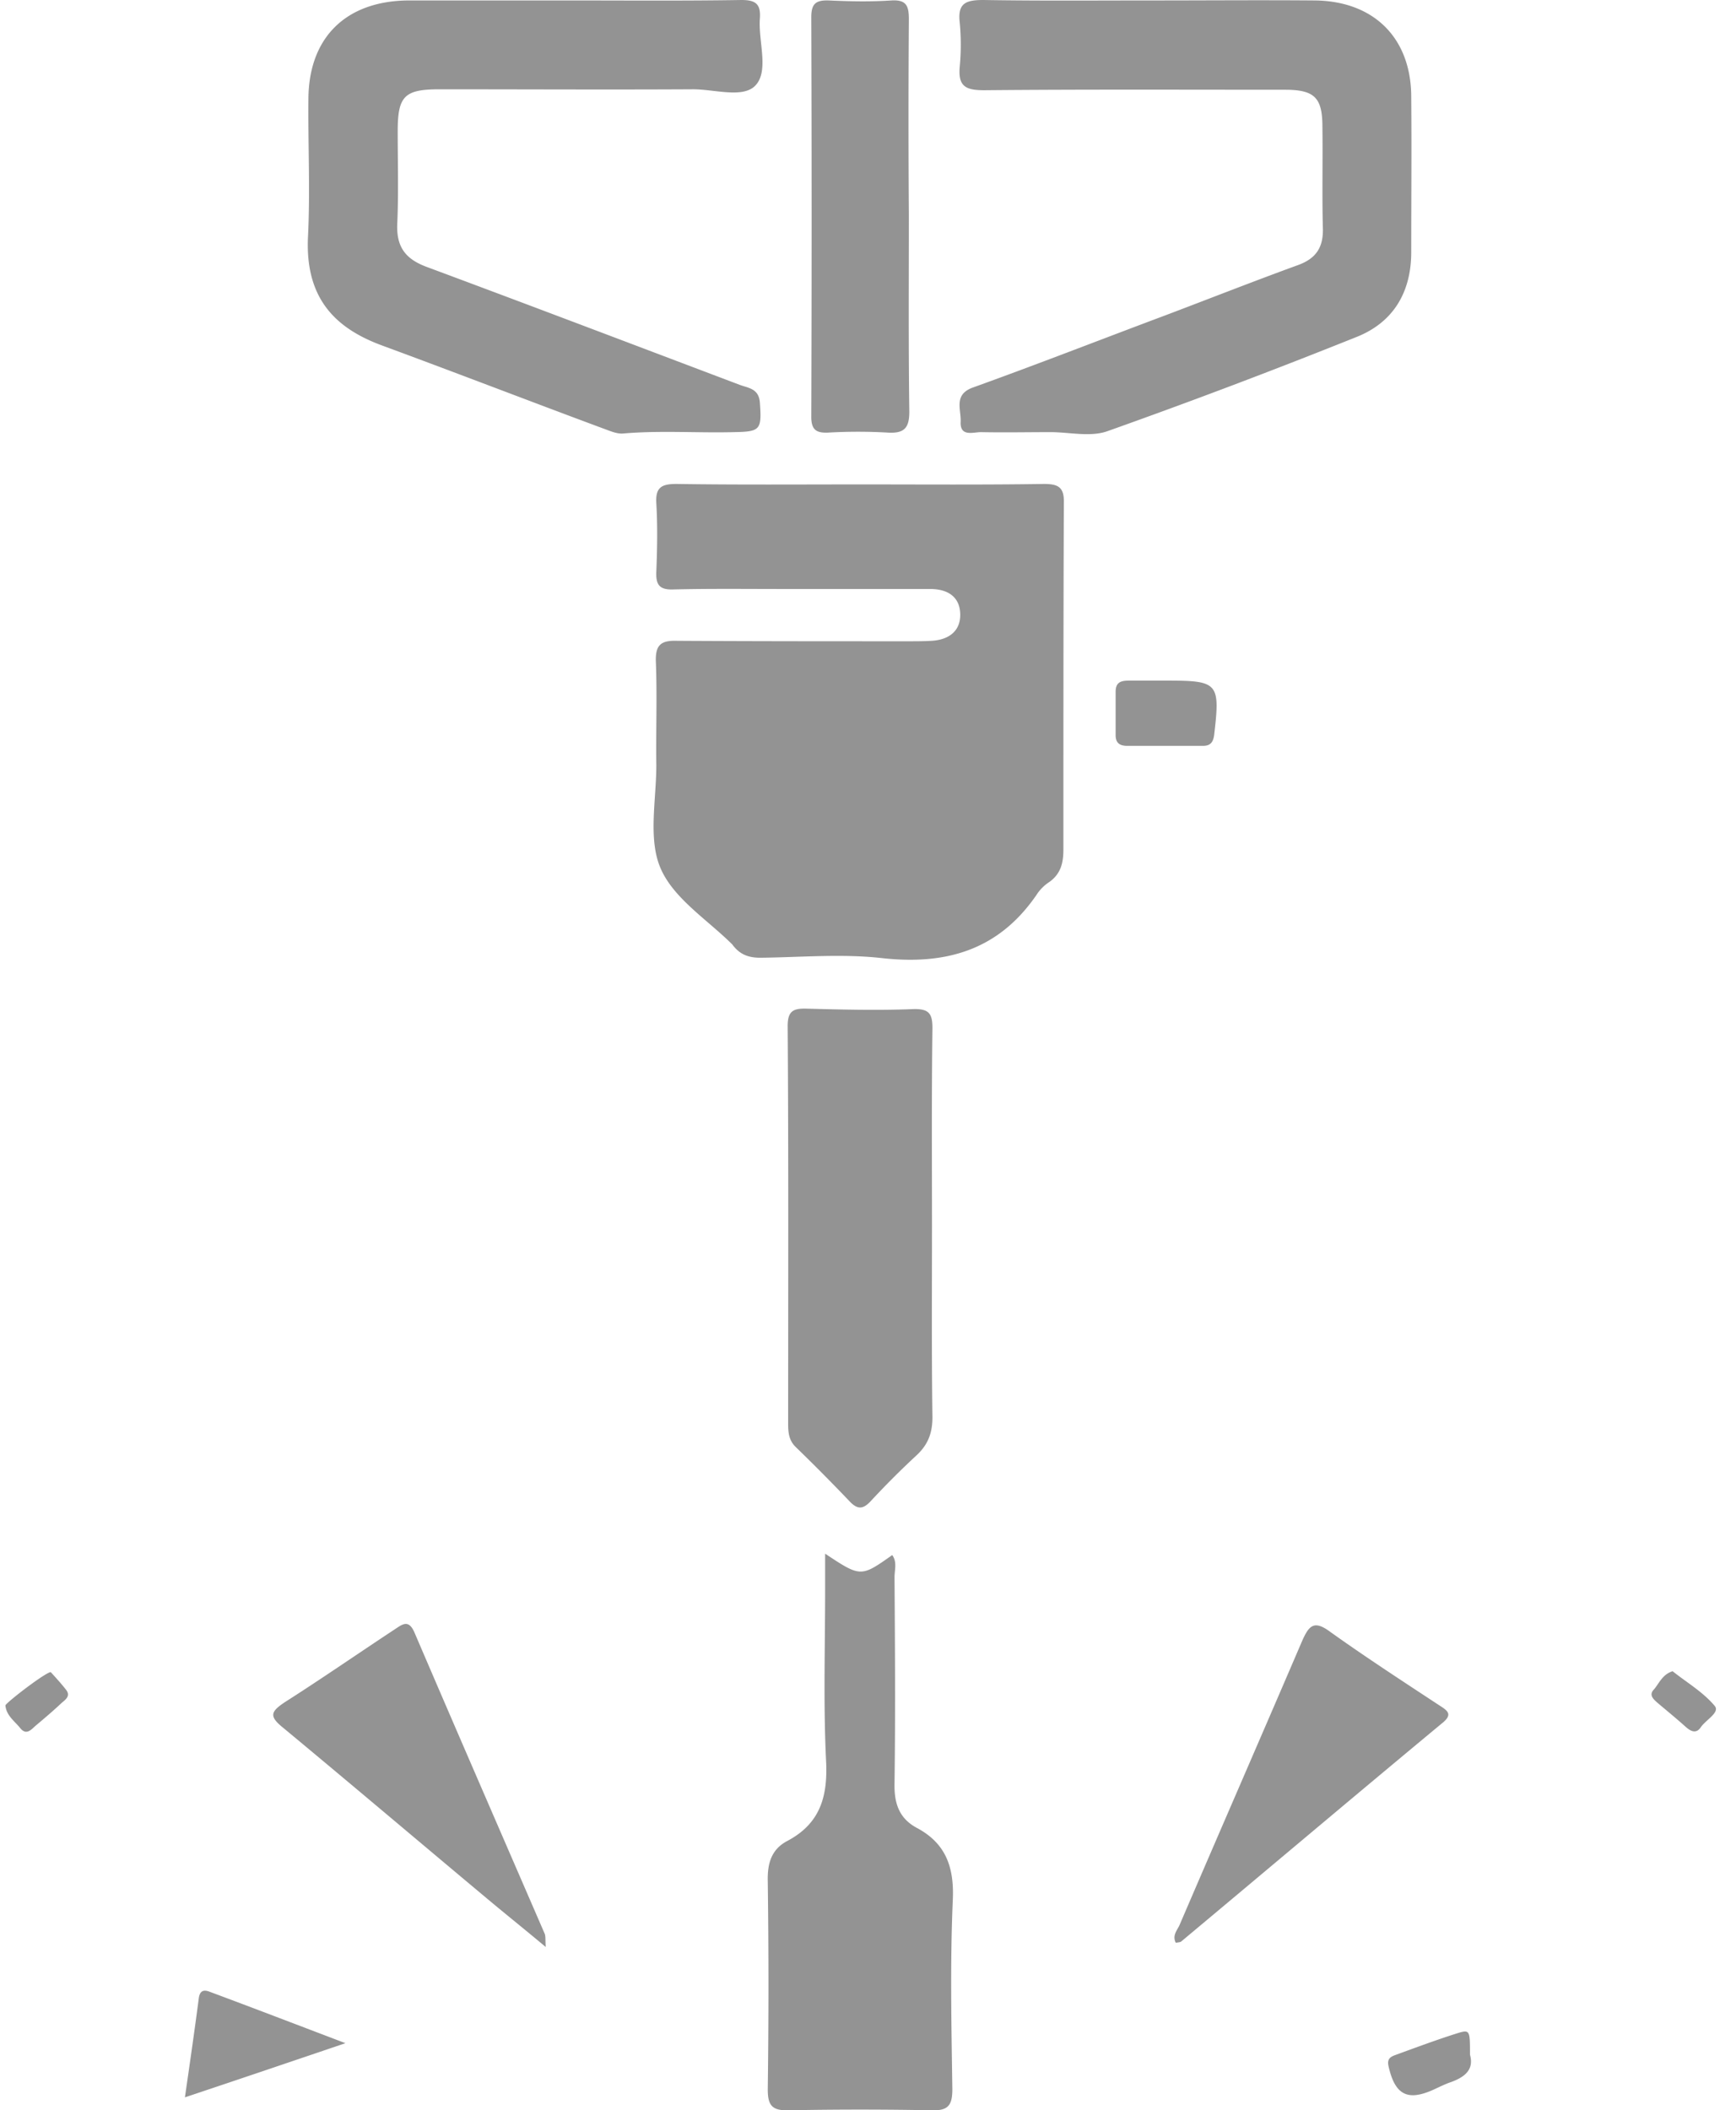 <svg width="65" height="79" fill="none" xmlns="http://www.w3.org/2000/svg"><path d="M32.246 18.134c2.287 0 4.556.018 6.842-.017.537 0 .762.121.745.71-.017 4.33-.017 8.66-.017 12.973 0 .485-.087.901-.52 1.213-.19.121-.364.294-.485.485-1.403 2.044-3.343 2.633-5.75 2.373-1.507-.174-3.049-.035-4.59-.018-.416 0-.728-.104-.988-.415-.017-.018-.034-.035-.052-.07-.935-.935-2.217-1.732-2.702-2.875-.467-1.091-.155-2.546-.155-3.845-.018-1.299.034-2.598-.018-3.897-.017-.624.208-.78.797-.762 2.892.017 5.768.017 8.66.017.295 0 .572 0 .866-.017.624-.035 1.091-.347 1.074-1.005-.017-.658-.485-.935-1.126-.935h-5.542c-1.351 0-2.72-.017-4.07.017-.503.018-.659-.156-.642-.64.035-.867.052-1.733 0-2.599-.034-.606.226-.71.763-.71 2.303.035 4.607.017 6.91.017zM43.071.017c2.044 0 4.105-.017 6.149 0 2.217.018 3.62 1.403 3.62 3.62.017 1.94 0 3.863 0 5.803 0 1.524-.693 2.65-2.079 3.187a250.168 250.168 0 0 1-9.3 3.516c-.642.225-1.42.034-2.131.034-.866 0-1.732.018-2.598 0-.295 0-.797.19-.762-.398.017-.468-.277-1.022.485-1.282 2.407-.866 4.797-1.801 7.205-2.702 1.646-.623 3.274-1.264 4.936-1.87.676-.243.953-.659.936-1.369-.035-1.264 0-2.546-.018-3.81 0-1.091-.294-1.386-1.403-1.386-3.758 0-7.5-.017-11.258.018-.693 0-.987-.14-.918-.884a8.714 8.714 0 0 0 0-1.645C35.848.12 36.16 0 36.818 0c2.096.035 4.175.017 6.253.017zm-21.719 0c2.13 0 4.278.018 6.408-.017.52 0 .728.139.693.676-.07.848.346 1.957-.156 2.511-.467.52-1.576.139-2.407.156-3.153.017-6.288 0-9.44 0-1.316 0-1.559.26-1.559 1.576 0 1.16.035 2.304-.017 3.464-.035.866.312 1.317 1.108 1.611 3.915 1.455 7.83 2.944 11.726 4.417.33.12.71.138.745.675.07 1.005.017 1.074-.97 1.091-1.386.035-2.771-.069-4.157.052-.242.018-.502-.104-.745-.19-2.753-1.022-5.49-2.079-8.261-3.1-1.75-.641-2.893-1.75-2.789-4.054.087-1.732 0-3.464.017-5.196.018-2.286 1.403-3.654 3.742-3.672h6.062zm9.543 58.145c1.334.884 1.334.884 2.512.052.19.26.086.555.086.832.017 2.563.035 5.127 0 7.707-.017.728.156 1.3.814 1.663 1.091.572 1.42 1.455 1.369 2.685-.104 2.355-.052 4.728-.018 7.101 0 .59-.138.814-.762.797a138.488 138.488 0 0 0-5.37 0c-.623.017-.779-.19-.779-.78a292.64 292.64 0 0 0 0-7.794c-.017-.675.139-1.195.728-1.507 1.247-.658 1.524-1.68 1.455-3.013-.104-2.13-.035-4.261-.035-6.409v-1.334zm4.001-12.21c0 2.372-.017 4.728.017 7.1 0 .607-.173 1.04-.606 1.438a32.023 32.023 0 0 0-1.714 1.715c-.278.295-.485.312-.78 0a73.652 73.652 0 0 0-2.009-2.026c-.26-.243-.294-.537-.294-.866 0-4.971.017-9.925-.018-14.896 0-.554.19-.675.71-.658 1.334.035 2.65.07 3.984.017.589-.017.727.156.727.71-.034 2.512-.017 4.989-.017 7.466zM34.03 8.054c0 2.46-.017 4.902.017 7.361 0 .606-.19.814-.796.78a19.51 19.51 0 0 0-2.252 0c-.433.017-.623-.104-.623-.59.017-4.988.017-9.976 0-14.964 0-.503.173-.641.658-.624.78.035 1.559.052 2.338 0 .572-.034.658.208.658.71a517.143 517.143 0 0 0 0 7.327zM20.433 72.885c-.727-.607-1.35-1.109-1.957-1.611-2.633-2.2-5.248-4.417-7.88-6.6-.538-.432-.451-.605.068-.952 1.386-.883 2.737-1.819 4.105-2.72.312-.207.537-.398.762.14 1.611 3.758 3.24 7.5 4.868 11.258.034.104.017.225.034.485zm23.591-.156c-.139-.277.052-.468.138-.658 1.524-3.55 3.066-7.084 4.59-10.635.26-.589.45-.797 1.057-.346 1.333.952 2.719 1.853 4.087 2.753.33.208.503.347.087.676-3.256 2.702-6.495 5.439-9.752 8.158-.034.035-.138.035-.207.052zm-31.09 3.758c-2.096.71-3.984 1.351-6.01 2.027.19-1.316.363-2.512.519-3.707.035-.26.156-.346.416-.242 1.628.606 3.256 1.23 5.075 1.922zM43.73 25.479c1.888 0 1.957.103 1.732 2.026-.035.277-.139.416-.416.416h-2.84c-.278 0-.434-.104-.434-.399v-1.628c0-.363.208-.415.503-.415h1.455zM55.04 76.92c.156.555-.19.832-.71 1.023-.208.069-.416.173-.641.277-.987.45-1.455.207-1.698-.866-.069-.295.087-.364.278-.433.762-.278 1.506-.555 2.269-.797.502-.156.502-.139.502.797zm7.586-14.358c.52.416 1.144.78 1.577 1.299.207.242-.33.52-.52.797-.173.26-.381.155-.572-.018-.346-.311-.71-.606-1.056-.9-.156-.139-.33-.295-.121-.503.19-.225.311-.554.692-.675zM1.9 62.596c.174.191.382.416.572.659.19.242-.035.38-.173.502-.312.294-.64.572-.97.849-.173.156-.346.363-.572.086-.207-.26-.52-.467-.554-.848 0-.087 1.507-1.248 1.698-1.248z" fill="#939393"/></svg>